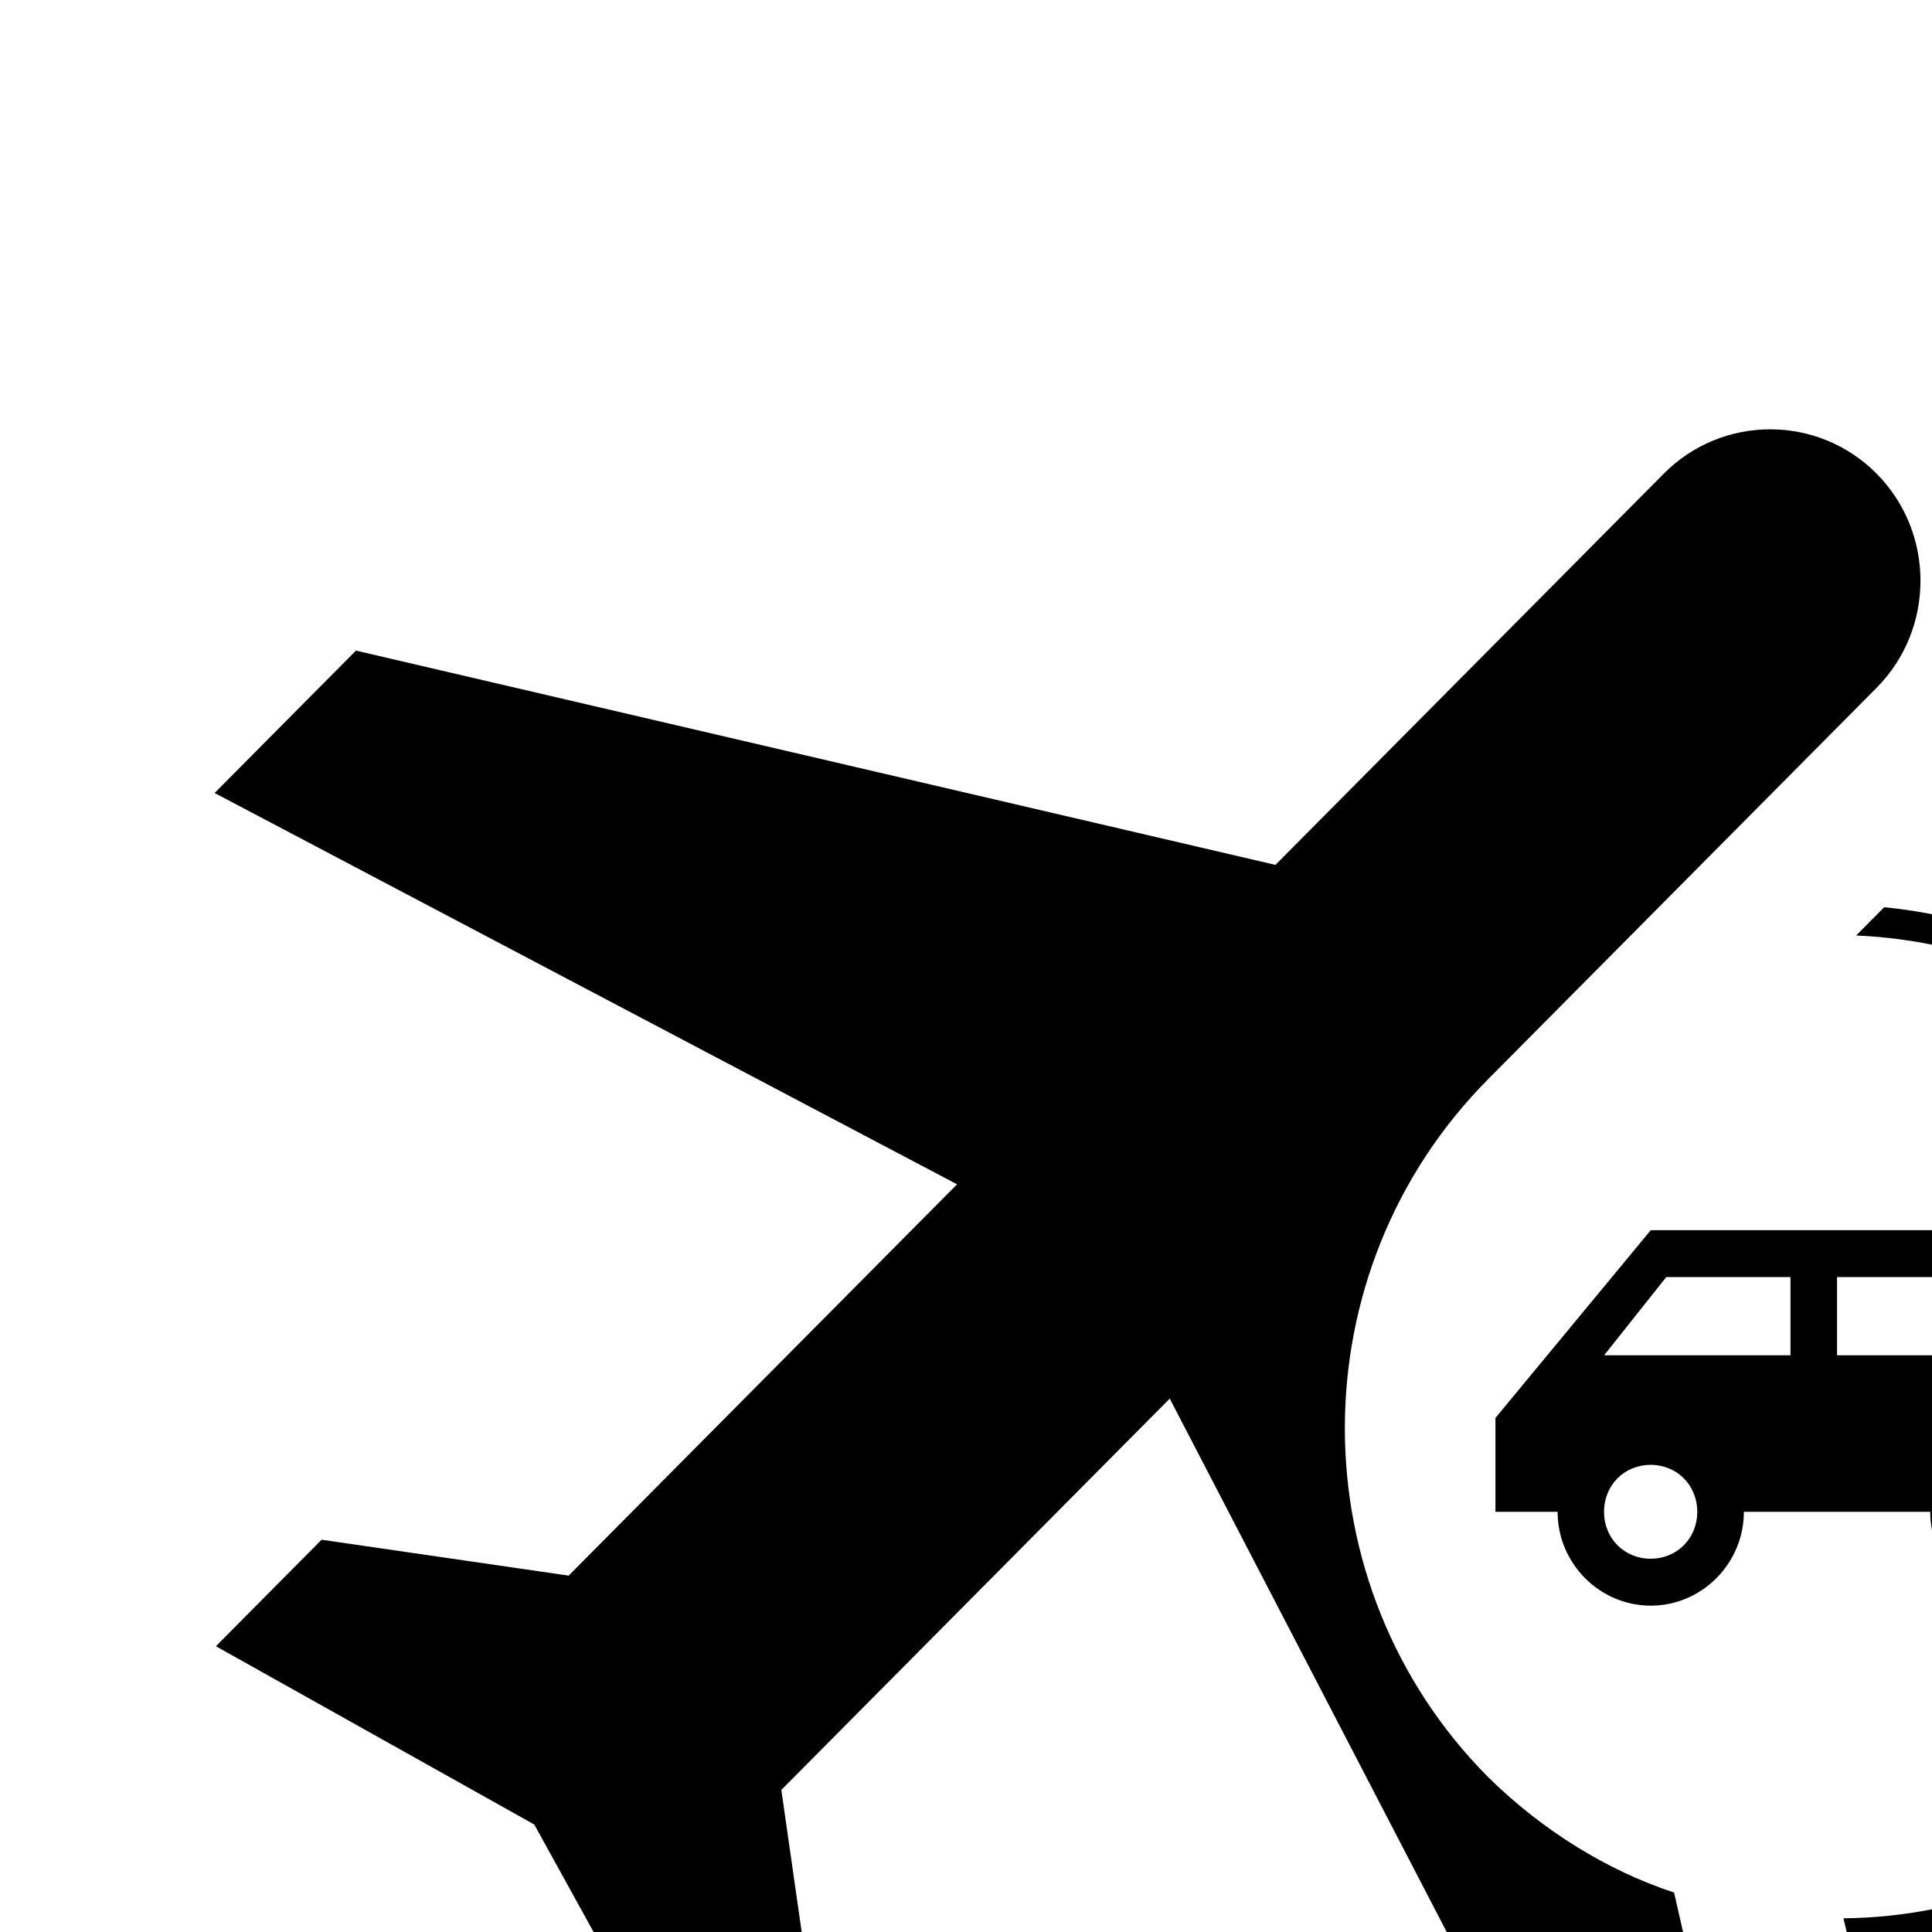 <!-- Generated by IcoMoon.io -->
<svg version="1.1" xmlns="http://www.w3.org/2000/svg" width="24" height="24" viewBox="0 0 24 24">
<title>zepicons-systems-aviation</title>
<path d="M18.486 13.406c-2.373 2.391-2.373 6.28 0 8.67 0.68 0.669 1.487 1.163 2.31 1.434l0.316 1.387-1.756 1.769-4.825-9.292-4.825 4.861 0.443 3.092-1.313 1.323-2.199-3.985-3.955-2.215 1.313-1.323 3.069 0.446 4.825-4.861-9.223-4.861 1.756-1.769 11.422 2.662 4.825-4.861c0.728-0.733 1.914-0.733 2.642 0s0.728 1.929 0 2.662l-4.825 4.861zM23.406 11.27c1.44 0.143 2.847 0.765 3.955 1.865 2.515 2.534 2.515 6.662 0 9.196-1.202 1.211-2.768 1.849-4.366 1.897l-0.095-0.398c1.534-0.016 3.037-0.606 4.192-1.785 2.373-2.391 2.373-6.264 0-8.639-1.123-1.132-2.563-1.721-4.034-1.785l0.348-0.351zM25.135 19.946c-0.637 0-1.157-0.525-1.157-1.166h-2.315c0 0.641-0.521 1.166-1.157 1.166s-1.157-0.525-1.157-1.166h-0.772v-1.166l1.929-2.332h3.858l1.157 1.555h0.772c0.425 0 0.772 0.35 0.772 0.777v1.166h-0.772c0 0.641-0.521 1.166-1.157 1.166zM22.82 15.864v0.972h2.103l-0.752-0.972h-1.35zM22.242 16.836v-0.972h-1.543l-0.772 0.972h2.315zM20.505 19.363c0.328 0 0.579-0.253 0.579-0.583s-0.251-0.583-0.579-0.583c-0.328 0-0.579 0.253-0.579 0.583s0.251 0.583 0.579 0.583zM25.714 18.78c0-0.33-0.251-0.583-0.579-0.583s-0.579 0.253-0.579 0.583 0.251 0.583 0.579 0.583c0.328 0 0.579-0.253 0.579-0.583z"></path>
</svg>
